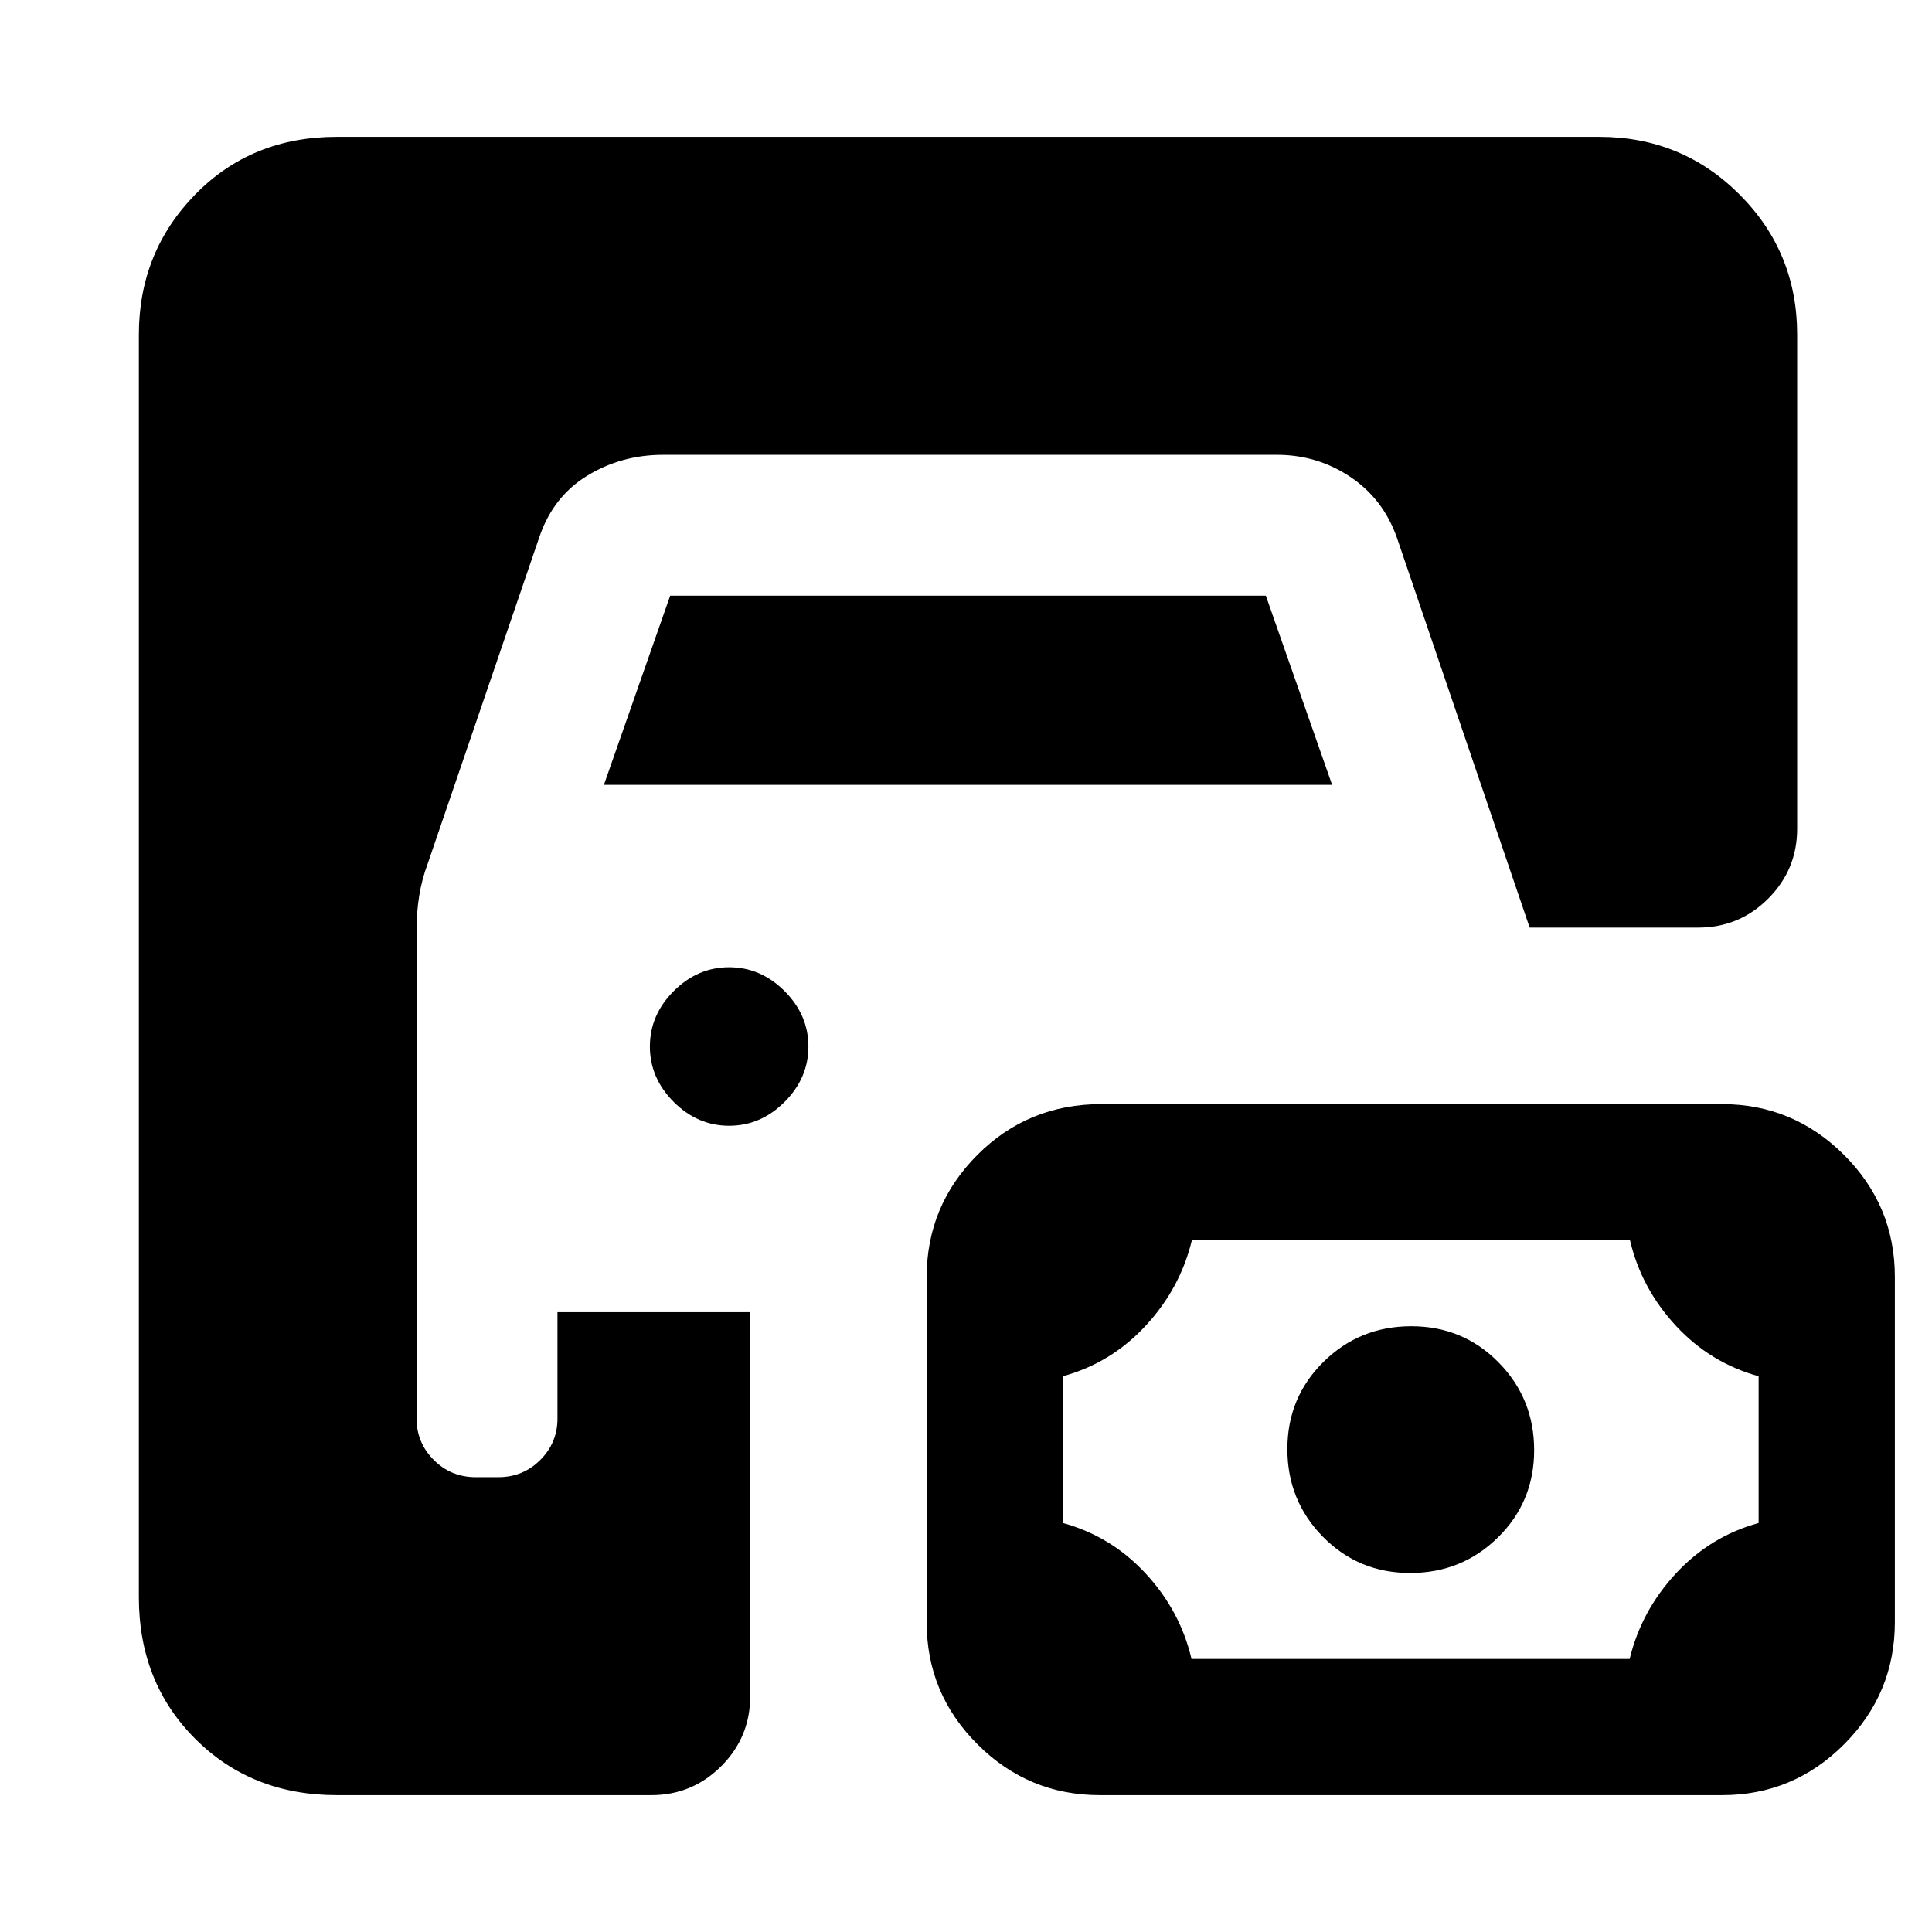 <svg xmlns="http://www.w3.org/2000/svg" height="24" viewBox="0 -960 960 960" width="24"><path d="M167.31-68Q125-68 97-96t-28-70.31v-627.38q0-41.03 28-69.67T167.31-892h627.38q41.03 0 69.67 28.64T893-793.69v245.46q0 20.36-14.4 34.76-14.39 14.39-34.76 14.39h-83.76l-66-193.84q-6.85-19.31-23.23-30.19Q654.48-734 634.54-734H329.46q-20.69 0-37.69 10.39-17 10.38-23.85 30.69l-55.39 162.07q-2.91 7.77-4.22 15.9-1.31 8.12-1.31 16.87v243q0 11.97 8.55 20.53 8.56 8.55 20.8 8.55h11.3q12.24 0 20.8-8.55 8.55-8.56 8.55-20.53V-308h95.77v190.84q0 20.37-14.39 34.76Q343.98-68 323.62-68H167.31Zm379.14 0q-35.4 0-60.69-25.21-25.3-25.21-25.3-60.61v-171.63q0-35.4 25.19-60.67 25.18-25.26 61.63-25.26h308.27q35.4 0 60.69 25.2 25.3 25.21 25.3 60.61v171.63q0 35.4-25.21 60.67Q891.12-68 855.72-68H546.45Zm45.61-67.69h217.71q5.79-23.93 22.97-42.46 17.17-18.52 41.11-25.08v-72.92q-23.94-6.56-41.11-25.09-17.18-18.52-22.8-42.45H592.23q-5.79 23.93-22.97 42.45-17.17 18.53-41.11 25.09v72.92q23.94 6.56 41.11 25.08 17.18 18.53 22.8 42.46Zm108.67-42.7q-25.65 0-43.34-17.95-17.7-17.96-17.7-43.62 0-25.66 17.96-43.35T701.27-301q25.65 0 43.34 17.96 17.7 17.96 17.7 43.61 0 25.66-17.96 43.35t-43.62 17.69ZM362.31-400.62q-15.7 0-27.54-11.84-11.85-11.85-11.85-27.54t11.85-27.54q11.84-11.84 27.54-11.84 15.69 0 27.54 11.84 11.84 11.85 11.84 27.54t-11.84 27.54q-11.85 11.84-27.54 11.84ZM300.08-570 333-664h296l32.92 94H300.08Z"/></svg>